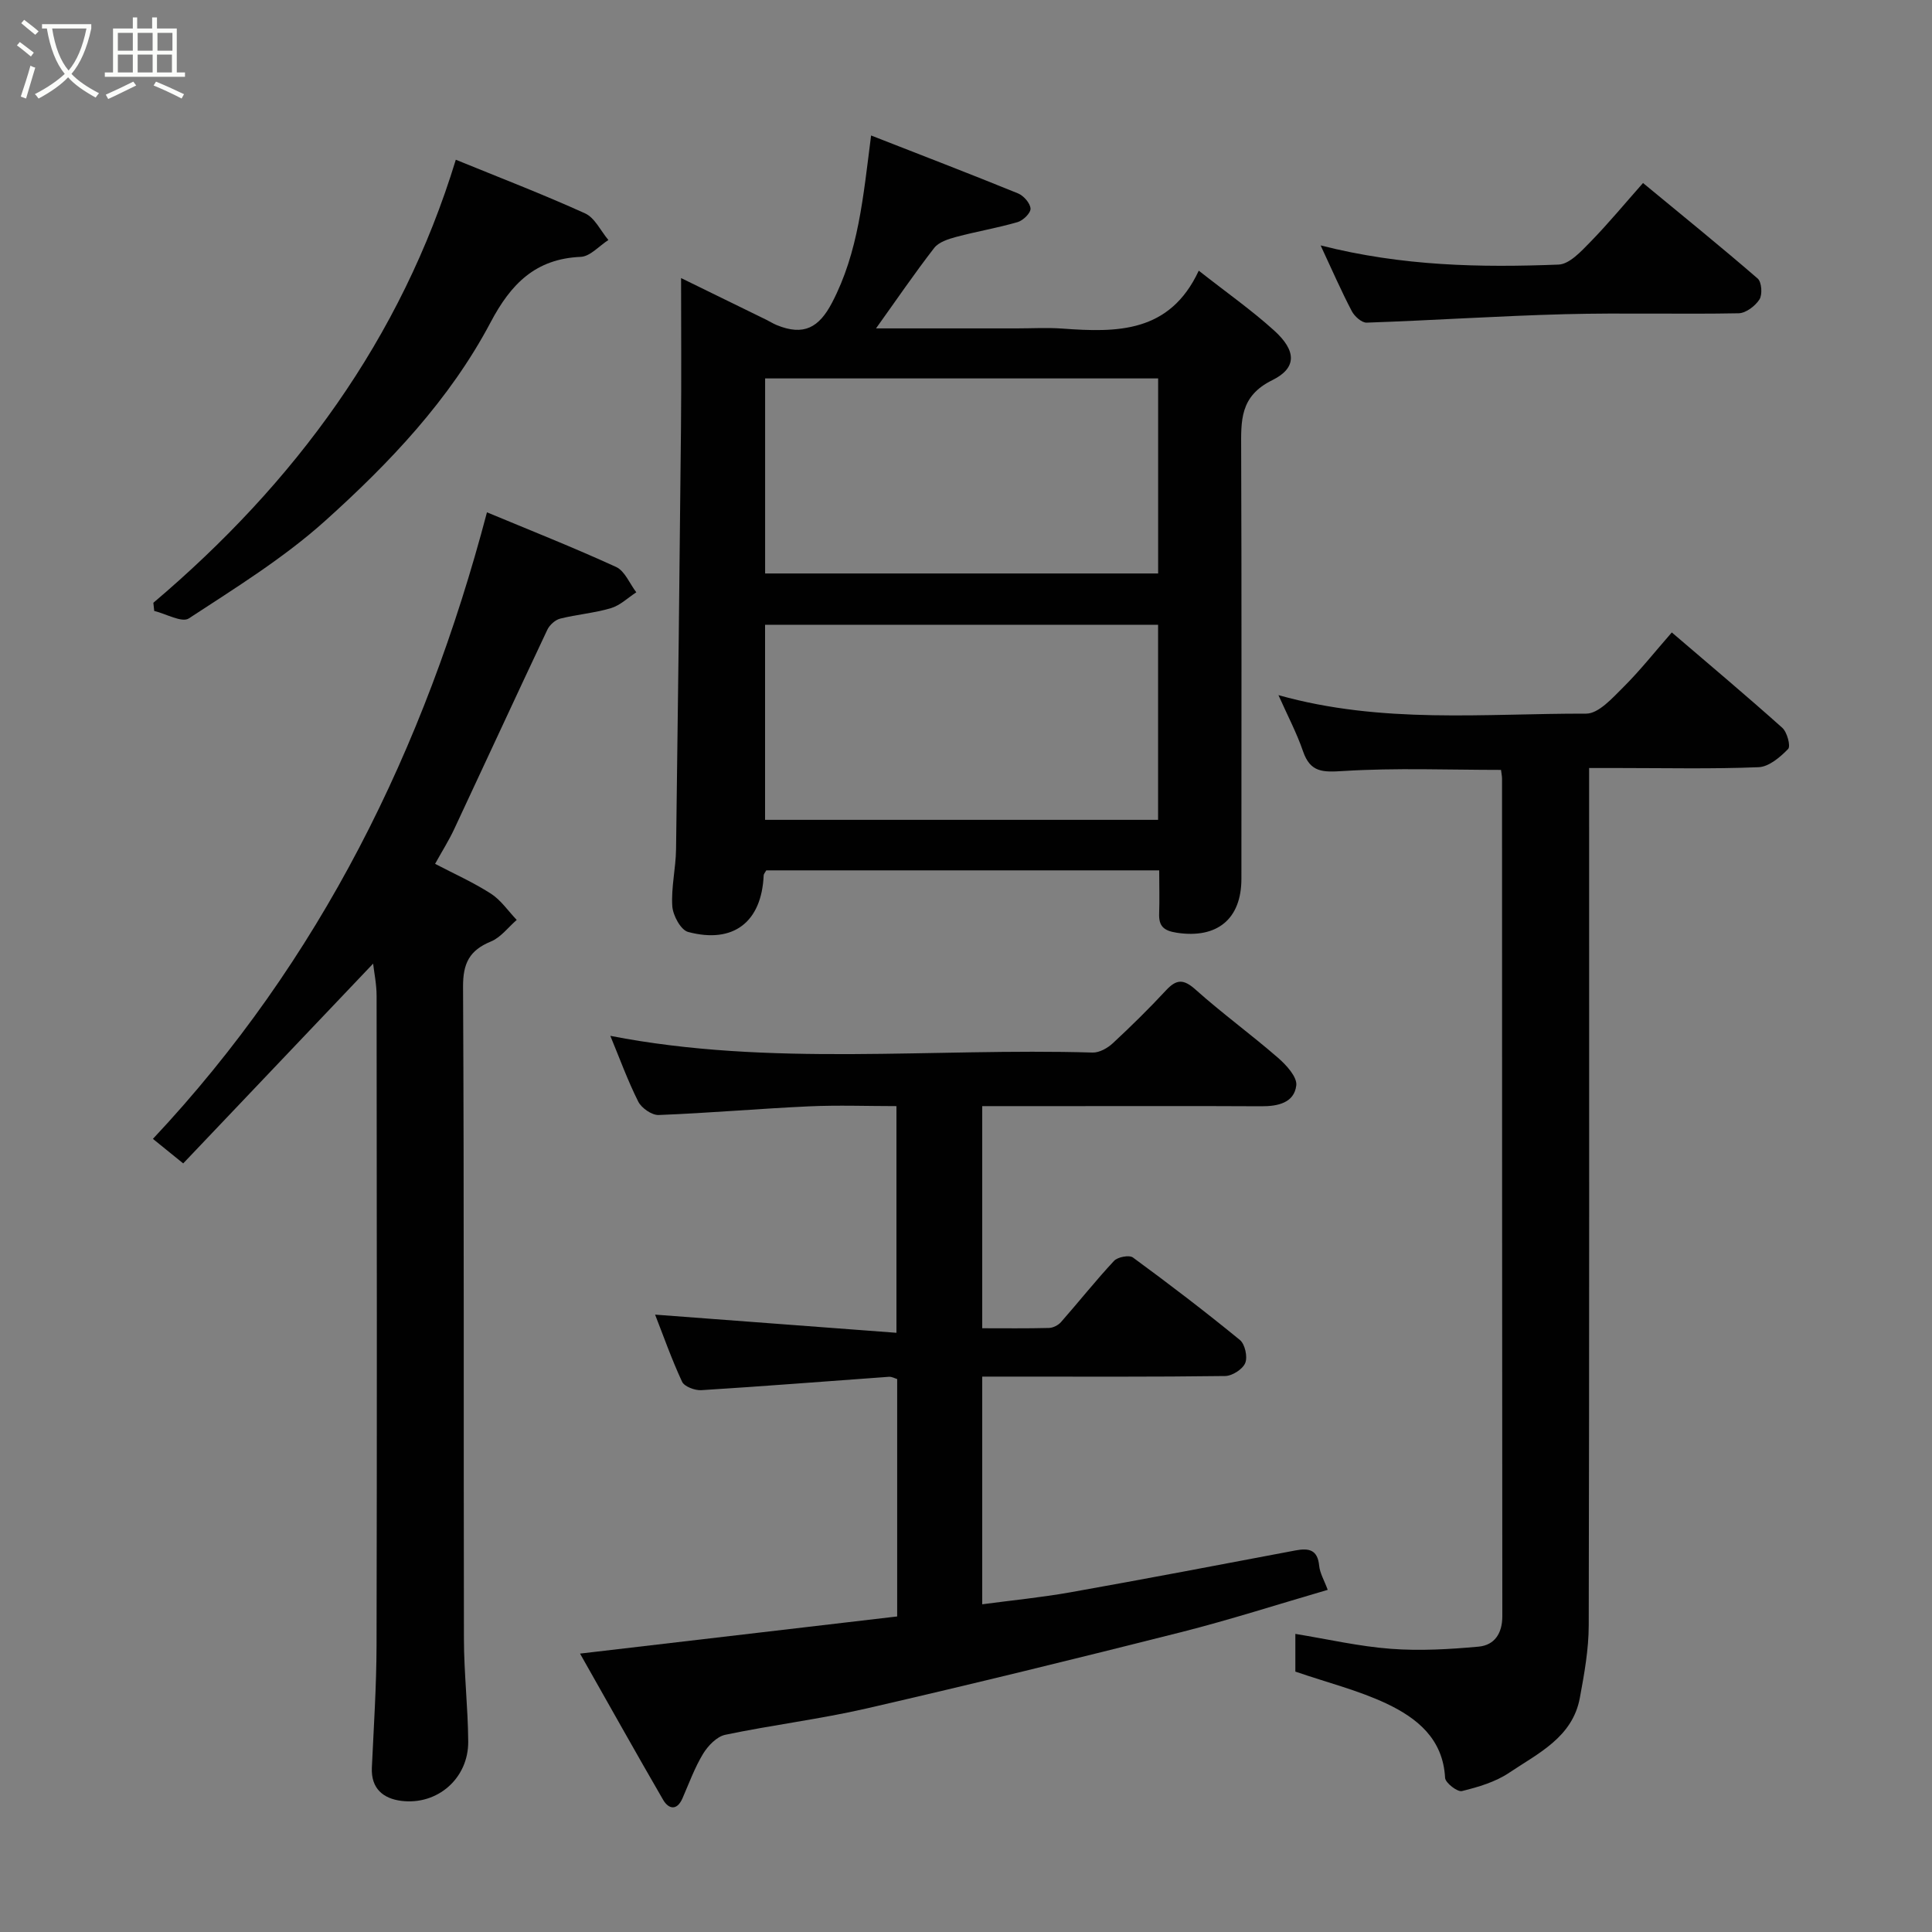 <svg enable-background="new 0 0 400 400" viewBox="0 0 400 400" xmlns="http://www.w3.org/2000/svg"><rect x="0" y="0" width="400" height="400" fill="#808080" stroke="none"/><path d="m6.4 11.7c-1-.8-1.9-1.6-2.9-2.3l.6-.7c.9.7 1.9 1.4 2.9 2.2zm-2.1 8.3c.7-2.1 1.4-4.2 2-6.4.2.1.6.3 1 .4-.7 2.3-1.3 4.4-1.9 6.4zm3-12.8c-1.1-.9-2.1-1.7-2.9-2.4l.6-.7c1 .8 2 1.5 3 2.4zm1.4-1.3v-.9h10.2v.9c-.9 4.2-2.3 7.3-4.1 9.4 1.3 1.4 3.2 2.7 5.7 4-.2.2-.4.5-.7.9-2.5-1.4-4.4-2.7-5.7-4.2-1.4 1.5-3.5 3-6.1 4.4 0 0 0 0-.1-.1-.3-.4-.5-.7-.7-.8 2.7-1.4 4.7-2.8 6.2-4.2-1.8-2.2-3-5.3-3.7-9.4zm9.2 0h-7.1c.6 3.8 1.7 6.7 3.4 8.7 1.7-2 2.9-4.8 3.7-8.7z" fill="#fbfcfa"/><path d="m31.6 3.6h.9v2.3h4.1v9.1h1.7v.9h-16.6v-.9h1.7v-9.1h4.1v-2.3h.9v2.3h3.1v-2.3zm-4 13.3.6.8c-1.9.9-3.8 1.9-5.8 2.8-.2-.3-.3-.6-.5-.9 2-.9 3.9-1.8 5.7-2.7zm-3.2-10.1v3.7h3.1v-3.7zm0 4.5v3.7h3.1v-3.7zm4.1-4.5v3.7h3.1v-3.7zm0 4.5v3.7h3.1v-3.7zm9.1 9.1c-2.1-1.1-4.1-2-5.8-2.7l.5-.8c2.2.9 4.1 1.8 5.8 2.6zm-1.9-13.6h-3.1v3.7h3.1zm-3.2 4.5v3.7h3.1v-3.7z" fill="#fbfcfa"/><g fill="#010101"><path d="m240 180.2c-27.6 0-54.53 0-81.35 0-.26.47-.53.74-.54 1.02-.41 9.65-6.24 14.24-15.65 11.73-1.52-.41-3.15-3.44-3.27-5.35-.25-3.89.73-7.85.78-11.78.4-29.09.74-58.18 1.02-87.27.1-10.4.02-20.8.02-30.98 5.12 2.51 11.37 5.56 17.62 8.62.74.36 1.43.81 2.19 1.12 5.61 2.29 8.75.51 11.45-4.65 5.45-10.43 6.44-21.79 8.08-34.61 10.45 4.09 20.48 7.94 30.42 11.99 1.16.47 2.52 2.02 2.59 3.14.06.91-1.53 2.47-2.66 2.8-4.19 1.22-8.51 1.94-12.73 3.07-1.63.44-3.6 1.06-4.55 2.28-4.07 5.25-7.81 10.74-12.05 16.66h29.11c3.17 0 6.35-.19 9.49.04 11.26.82 22.2.95 28.22-11.99 5.76 4.53 10.96 8.18 15.63 12.41 4.57 4.14 4.75 7.72-.41 10.26-6.76 3.33-6.46 8.42-6.44 14.26.11 29.66.05 59.31.05 88.97 0 8.38-5.06 12.43-13.35 11.18-2.76-.42-3.79-1.37-3.68-4.05.1-2.79.01-5.61.01-8.87zm-.22-101.85c-27.44 0-54.48 0-81.37 0v40.38h81.37c0-13.52 0-26.77 0-40.38zm-.01 51c-27.43 0-54.46 0-81.37 0v40.39h81.37c0-13.51 0-26.77 0-40.39z"/><path d="m120.09 342.36c22.58-2.65 44-5.16 65.66-7.69 0-16.35 0-32.62 0-49.15-.49-.15-1.11-.51-1.69-.47-12.95.93-25.9 1.96-38.86 2.77-1.33.08-3.52-.74-3.99-1.76-2.19-4.72-3.92-9.65-5.58-13.88 16.32 1.23 32.91 2.47 49.97 3.76 0-16.16 0-31.2 0-46.93-5.98 0-12.08-.23-18.17.05-10.36.48-20.71 1.39-31.07 1.79-1.41.05-3.55-1.44-4.22-2.78-2.19-4.36-3.86-8.98-5.78-13.61 33.13 6.46 66.58 2.47 99.86 3.46 1.4.04 3.11-.93 4.2-1.95 3.78-3.51 7.47-7.14 10.98-10.92 2.16-2.33 3.63-2.4 6.12-.17 5.5 4.92 11.49 9.27 17.06 14.11 1.73 1.5 4.02 3.99 3.8 5.75-.44 3.59-3.81 4.32-7.24 4.3-13.33-.07-26.66-.03-39.98-.03-5.81 0-11.63 0-17.8 0v45.99c4.6 0 9.21.06 13.81-.06.86-.02 1.94-.57 2.51-1.23 3.69-4.19 7.16-8.58 10.97-12.66.75-.81 3.14-1.26 3.91-.7 7.52 5.51 14.94 11.18 22.15 17.08 1.05.86 1.63 3.5 1.1 4.77-.53 1.29-2.69 2.67-4.15 2.69-14.82.2-29.65.12-44.48.12-1.82 0-3.64 0-5.82 0v47.14c6.12-.82 12.23-1.41 18.25-2.48 15.56-2.77 31.08-5.73 46.61-8.67 2.76-.52 4.58-.17 4.9 3.17.15 1.54 1.04 3 1.77 4.99-10.21 2.97-20.23 6.2-30.42 8.78-21.61 5.46-43.26 10.76-64.98 15.76-9.68 2.23-19.6 3.43-29.33 5.47-1.76.37-3.58 2.27-4.59 3.93-1.75 2.88-2.91 6.11-4.27 9.22-1.16 2.65-2.89 2.22-4 .33-5.71-9.85-11.25-19.78-17.21-30.29z"/><path d="m100.82 106.07c8.76 3.65 17.86 7.25 26.73 11.31 1.82.83 2.81 3.46 4.19 5.25-1.74 1.13-3.34 2.71-5.25 3.28-3.41 1.02-7.04 1.3-10.51 2.17-1.03.26-2.19 1.31-2.66 2.3-6.48 13.72-12.83 27.51-19.27 41.25-1.1 2.36-2.5 4.57-3.97 7.22 3.84 2.01 7.87 3.81 11.54 6.16 2.09 1.34 3.59 3.6 5.36 5.45-1.77 1.53-3.3 3.63-5.35 4.47-4.42 1.82-5.79 4.49-5.76 9.38.23 44.99.09 89.99.18 134.98.01 7.1.84 14.2.89 21.3.05 7.57-6.34 13.2-13.86 12.26-3.71-.47-6.29-2.53-6.09-6.88.39-8.43.95-16.87.97-25.3.1-44.83.06-89.65.01-134.48 0-2.42-.51-4.84-.72-6.68-13 13.68-26.1 27.46-39.32 41.36-2.55-2.07-4.16-3.38-6.27-5.08 34.63-36.89 56.27-80.77 69.16-129.72z"/><path d="m268.19 346.09c0-2.42 0-5.05 0-7.81 6.73 1.1 13.22 2.6 19.79 3.09 6.01.45 12.12.1 18.14-.45 3.28-.3 4.92-2.71 4.92-6.29-.06-57.81-.04-115.62-.06-173.42 0-.49-.11-.98-.21-1.81-10.88 0-21.8-.45-32.65.23-4.22.26-6.82.34-8.34-4.08-1.29-3.76-3.17-7.32-5.09-11.63 21.46 6.03 42.67 3.78 63.71 3.83 2.57.01 5.43-3.23 7.67-5.45 3.5-3.48 6.58-7.39 10.06-11.36 7.84 6.72 15.46 13.11 22.87 19.74 1.01.9 1.78 3.81 1.21 4.39-1.64 1.69-3.97 3.68-6.1 3.77-9.65.39-19.32.17-28.98.17-1.81 0-3.62 0-6.12 0v6.06c0 57.14.05 114.28-.08 171.42-.01 5.02-.92 10.08-1.84 15.04-1.52 8.18-8.64 11.47-14.62 15.49-2.85 1.92-6.41 2.97-9.79 3.8-.94.23-3.43-1.7-3.49-2.73-.42-8.11-5.83-12.4-12.15-15.39-5.85-2.75-12.23-4.34-18.85-6.61z"/><path d="m31.75 124.8c29.28-24.81 51.28-54.59 62.62-91.73 9.08 3.71 18.04 7.15 26.77 11.11 2.02.92 3.23 3.63 4.82 5.51-1.91 1.22-3.77 3.41-5.73 3.49-9.39.4-14.47 5.63-18.65 13.54-8.48 16.05-20.95 29.15-34.28 41.13-8.56 7.69-18.54 13.86-28.21 20.19-1.43.94-4.73-.97-7.16-1.55-.07-.56-.13-1.13-.18-1.69z"/><path d="m273.42 50.81c17.03 4.33 33.15 4.59 49.27 3.97 2.25-.09 4.66-2.73 6.53-4.64 3.8-3.89 7.27-8.1 10.95-12.25 8.18 6.76 16.07 13.14 23.74 19.78.83.72 1.01 3.31.37 4.32-.87 1.36-2.81 2.84-4.31 2.87-11.99.23-23.98-.12-35.97.19-13.69.36-27.36 1.28-41.04 1.75-1.03.04-2.53-1.31-3.09-2.39-2.17-4.14-4.05-8.45-6.45-13.6z"/></g></svg>